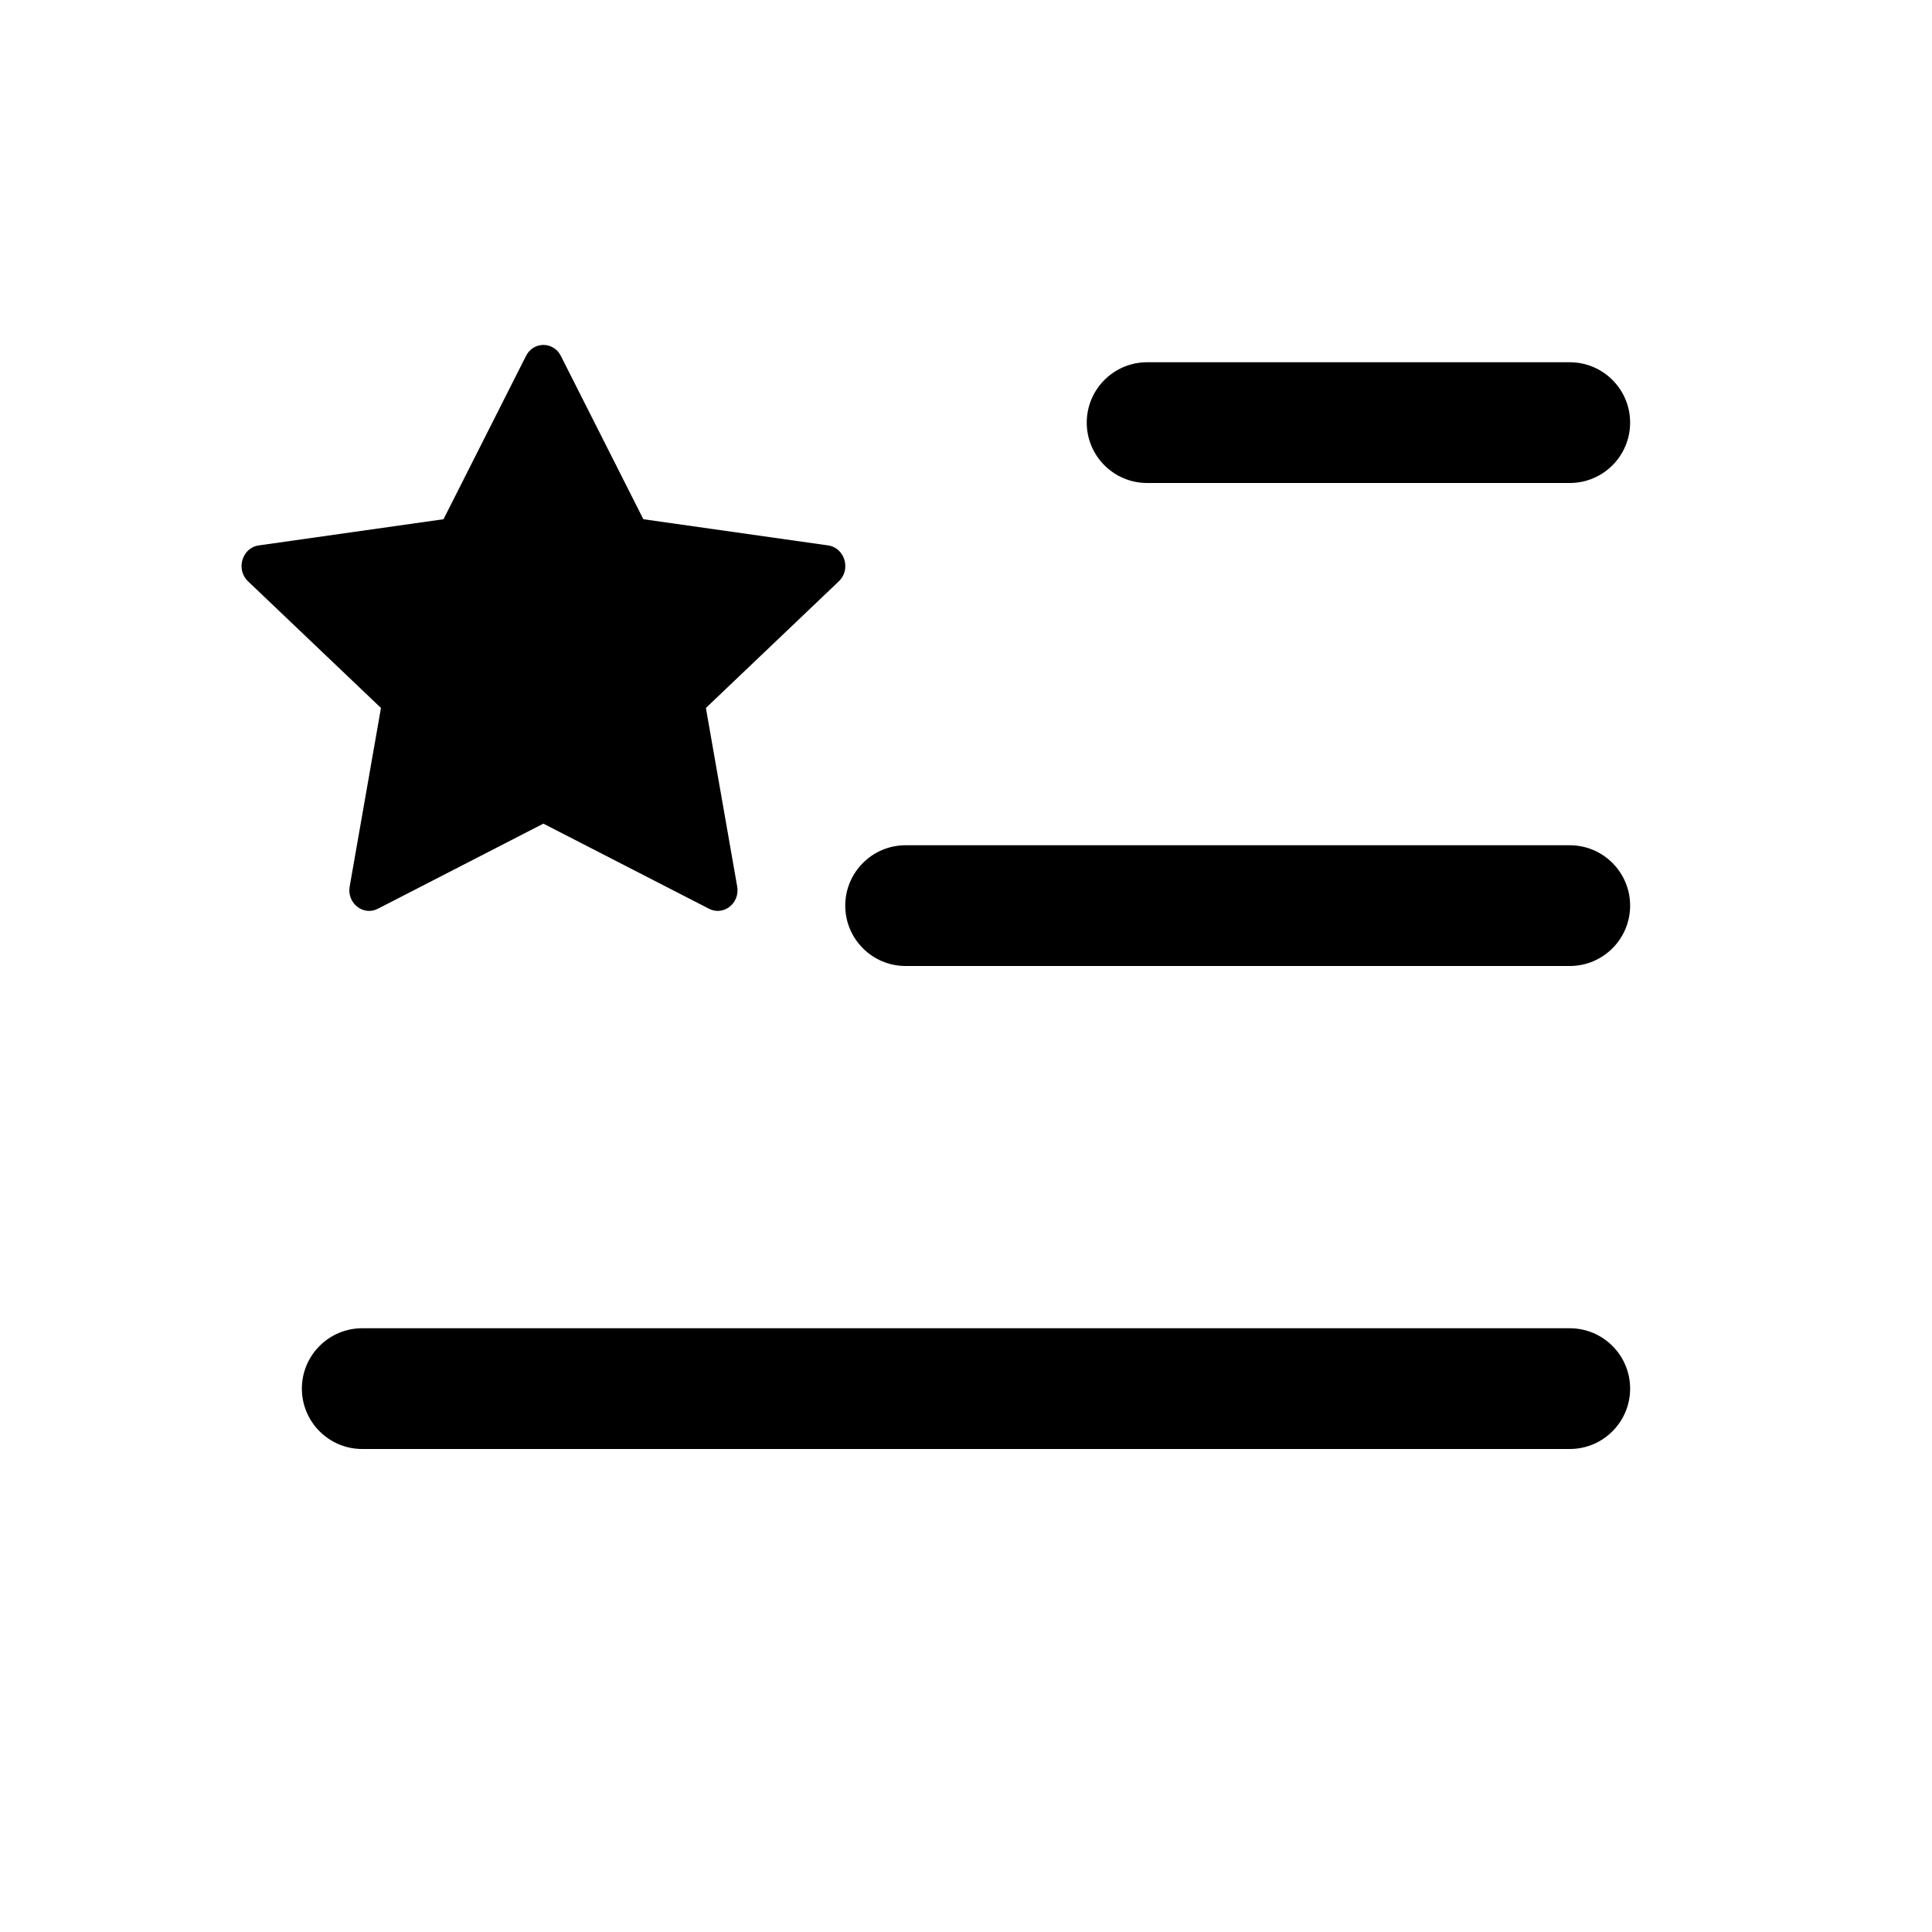 <svg width="16" height="16" viewBox="0 0 16 16" fill="none" xmlns="http://www.w3.org/2000/svg">
<path fill-rule="evenodd" clip-rule="evenodd" d="M2.5 11.5C2.5 11.224 2.724 11 3 11H13C13.276 11 13.5 11.224 13.5 11.5C13.5 11.776 13.276 12 13 12H3C2.724 12 2.5 11.776 2.5 11.5Z" fill="black"/>
<path fill-rule="evenodd" clip-rule="evenodd" d="M7 7.5C7 7.224 7.224 7 7.5 7H13C13.276 7 13.5 7.224 13.5 7.5C13.5 7.776 13.276 8 13 8H7.5C7.224 8 7 7.776 7 7.5Z" fill="black"/>
<path fill-rule="evenodd" clip-rule="evenodd" d="M9 3.5C9 3.224 9.224 3 9.5 3H13C13.276 3 13.5 3.224 13.5 3.5C13.5 3.776 13.276 4 13 4H9.5C9.224 4 9 3.776 9 3.5Z" fill="black"/>
<path d="M3.129 7.526C3.008 7.588 2.871 7.479 2.896 7.341L3.155 5.863L2.054 4.814C1.951 4.716 2.005 4.537 2.142 4.517L3.673 4.3L4.356 2.948C4.417 2.826 4.584 2.826 4.645 2.948L5.328 4.3L6.859 4.517C6.996 4.537 7.05 4.716 6.947 4.814L5.846 5.863L6.105 7.341C6.13 7.479 5.993 7.588 5.872 7.526L4.5 6.821L3.129 7.526Z" fill="black"/>
</svg>
